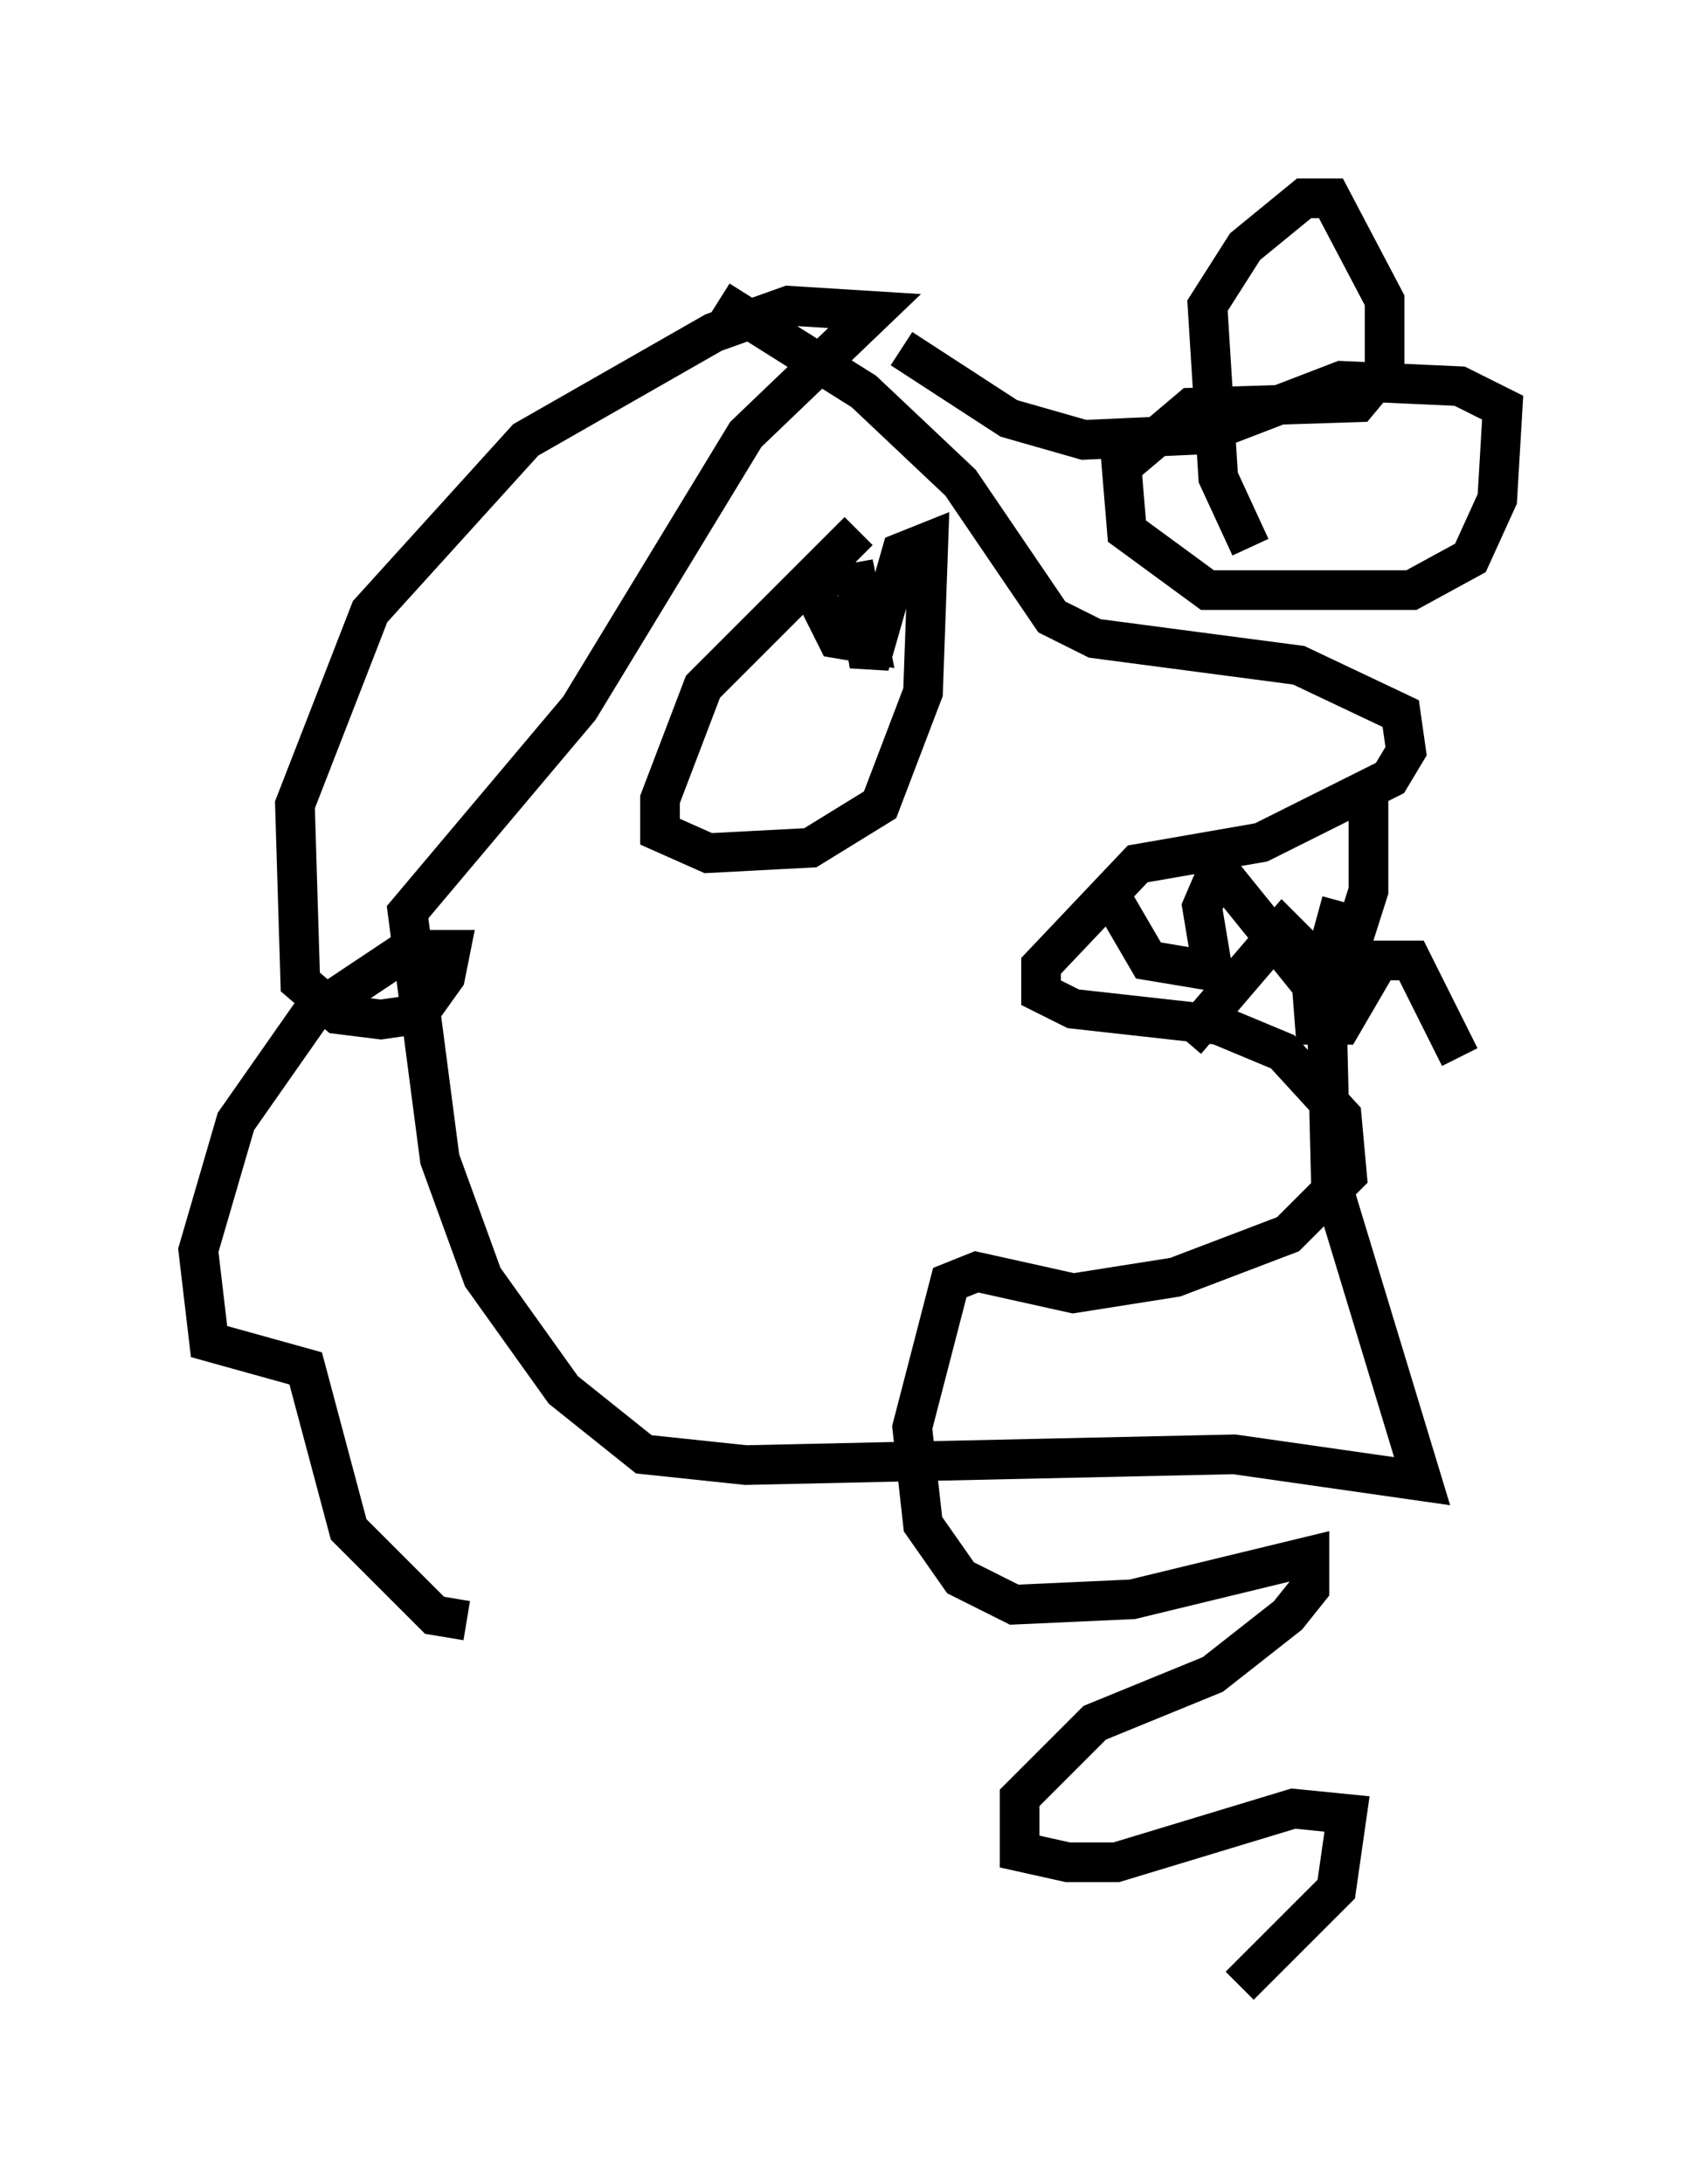 <?xml version="1.0" encoding="utf-8" ?>
<svg baseProfile="full" height="55.06" version="1.1" width="42.882" xmlns="http://www.w3.org/2000/svg" xmlns:ev="http://www.w3.org/2001/xml-events" xmlns:xlink="http://www.w3.org/1999/xlink"><defs /><rect fill="white" height="55.06" width="42.882" x="0" y="0" /><path d="M18.126, 6.894 m0.0, 0.677 l3.654, 2.3 2.436, 2.3 l2.3, 3.383 1.083, 0.541 l5.142, 0.677 2.571, 1.218 l0.135, 0.947 -0.406, 0.677 l-3.248, 1.624 -3.112, 0.541 l-2.436, 2.571 0.0, 0.677 l0.812, 0.406 3.654, 0.406 l1.624, 0.677 1.488, 1.624 l0.135, 1.488 -1.488, 1.488 l-2.842, 1.083 -2.571, 0.406 l-2.436, -0.541 -0.677, 0.271 l-0.947, 3.654 0.271, 2.436 l0.947, 1.353 1.353, 0.677 l2.977, -0.135 4.465, -1.083 l0.0, 0.812 -0.541, 0.677 l-1.894, 1.488 -2.977, 1.218 l-1.894, 1.894 0.0, 1.353 l1.218, 0.271 1.218, 0.0 l4.465, -1.353 1.353, 0.135 l-0.271, 1.894 -2.436, 2.436 m2.571, -27.334 l-0.406, 1.488 0.135, 5.548 l2.3, 7.578 -4.736, -0.677 l-12.314, 0.271 -2.571, -0.271 l-2.03, -1.624 -2.03, -2.842 l-1.083, -2.977 -0.812, -6.225 l4.33, -5.142 4.195, -6.901 l3.248, -3.112 -2.165, -0.135 l-1.894, 0.677 -4.736, 2.706 l-3.924, 4.33 -1.894, 4.871 l0.135, 4.465 0.947, 0.812 l1.083, 0.135 0.947, -0.135 l0.677, -0.947 0.135, -0.677 l-1.083, 0.0 -2.436, 1.624 l-1.894, 2.706 -0.947, 3.248 l0.271, 2.3 2.436, 0.677 l1.083, 4.059 2.165, 2.165 l0.812, 0.135 m22.733, -20.839 l0.0, 2.436 -0.947, 2.977 l-2.842, -3.518 -0.406, 0.947 l0.271, 1.624 -1.624, -0.271 l-0.947, -1.624 m1.894, 3.654 l2.436, -2.842 0.677, 0.677 l0.135, 1.759 0.677, 0.0 l0.947, -1.624 0.812, 0.0 l1.218, 2.436 m-15.155, -13.261 l-3.924, 3.924 -1.083, 2.842 l0.0, 0.812 1.218, 0.541 l2.571, -0.135 1.759, -1.083 l1.083, -2.842 0.135, -3.789 l-0.677, 0.271 -0.812, 2.842 l-0.406, -2.571 0.406, 2.03 l-0.812, -0.135 -0.677, -1.353 l0.677, -0.406 0.271, 0.541 m10.149, -1.083 l-0.812, -1.759 -0.271, -4.33 l0.947, -1.488 1.488, -1.218 l0.677, 0.0 1.353, 2.571 l0.0, 1.759 -0.677, 0.812 l-4.195, 0.135 -1.759, 1.488 l0.135, 1.624 2.03, 1.488 l5.142, 0.0 1.488, -0.812 l0.677, -1.488 0.135, -2.3 l-1.083, -0.541 -2.977, -0.135 l-3.518, 1.353 -2.977, 0.135 l-1.894, -0.541 -2.706, -1.759 " fill="none" stroke="black" stroke-width="1" /></svg>